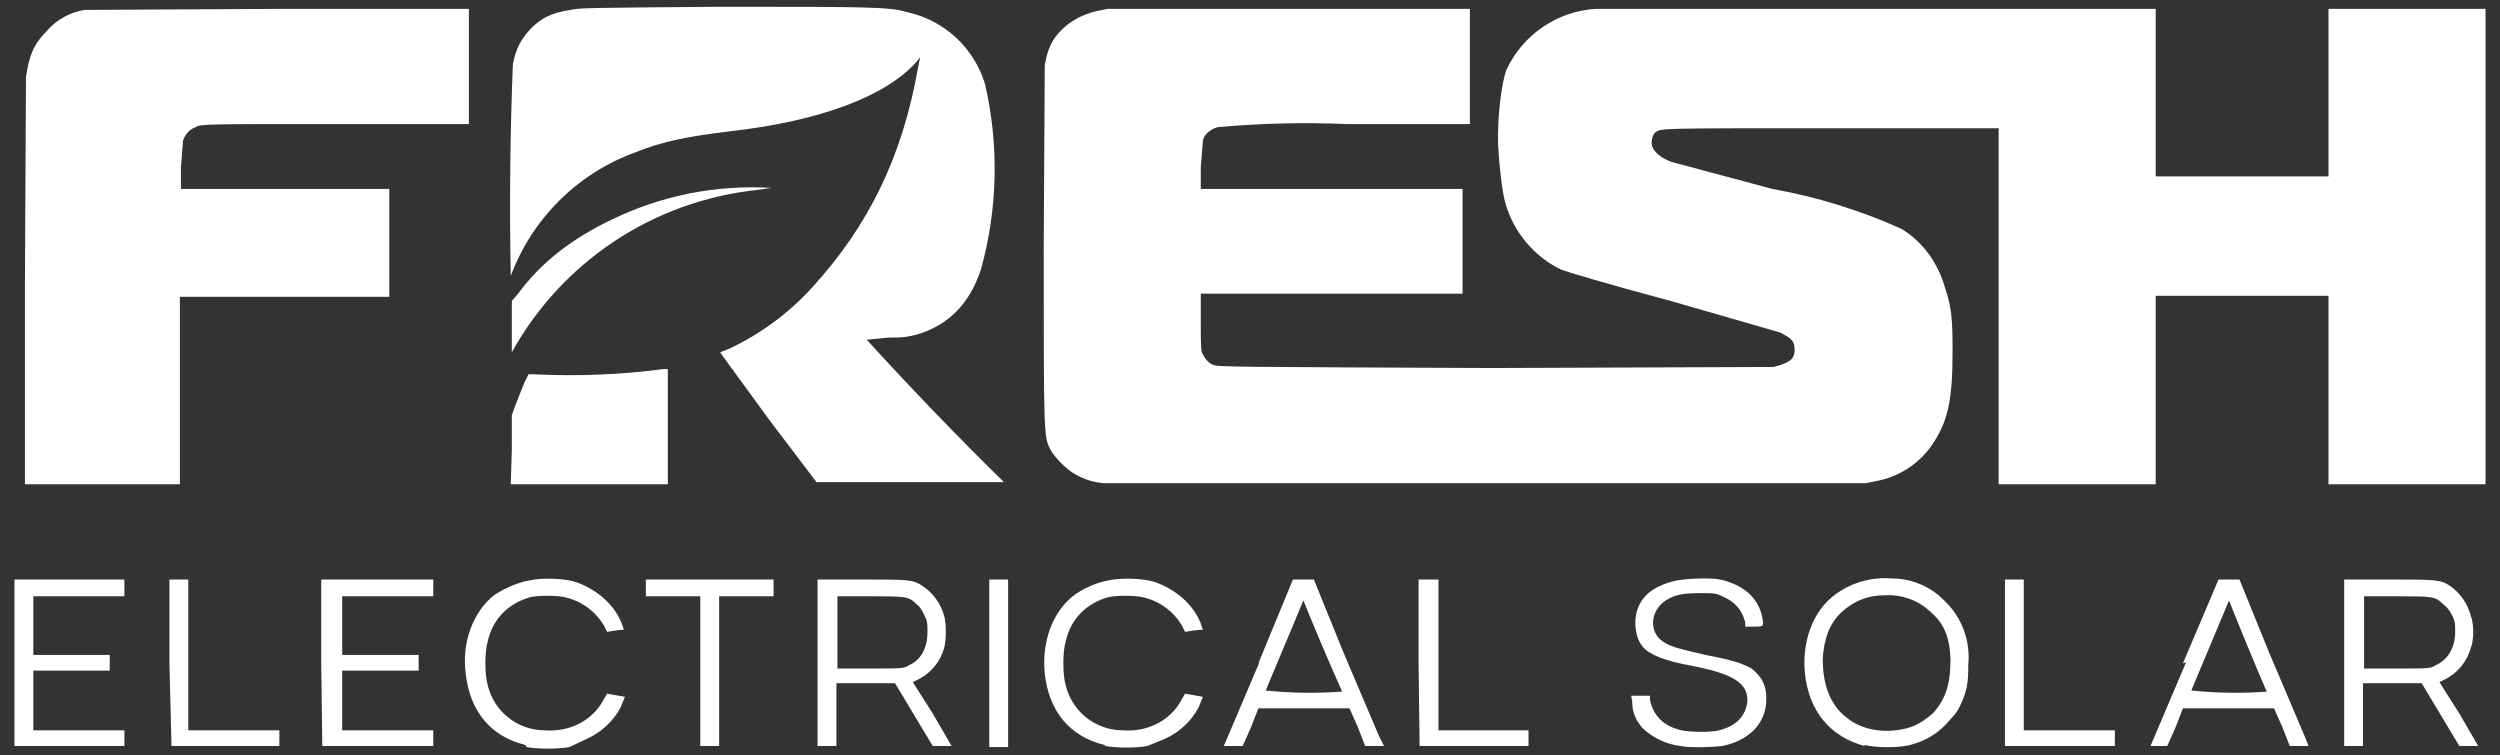 <svg width="139" height="42" viewBox="0 0 139 42" fill="none" xmlns="http://www.w3.org/2000/svg">
<rect x="0" y="0" width="139" height="42" fill="#333333" stroke="none"/>
<path d="M29.214 41.42C27.292 40.954 26.128 39.557 25.895 37.461C25.662 35.714 26.303 34.026 27.467 33.095C27.991 32.745 28.748 32.396 29.388 32.28C30.145 32.105 31.309 32.163 31.95 32.338C33.172 32.745 34.162 33.618 34.57 34.666L34.686 35.016H34.57L34.104 35.074L33.755 35.132L33.58 34.783C33.346 34.388 33.035 34.046 32.665 33.775C32.294 33.505 31.873 33.313 31.426 33.211C30.96 33.095 29.912 33.095 29.447 33.211C28.282 33.56 27.409 34.375 27.118 35.656C26.943 36.238 26.943 37.519 27.118 38.101C27.287 38.81 27.688 39.441 28.258 39.895C28.828 40.349 29.533 40.599 30.262 40.605C31.717 40.721 32.94 40.022 33.522 38.974L33.755 38.567L34.744 38.742L34.511 39.324C34.1 40.096 33.445 40.71 32.648 41.07L31.659 41.536C31.018 41.653 29.912 41.653 29.272 41.536L29.214 41.42ZM61.408 41.42C59.486 40.954 58.322 39.557 58.089 37.461C57.915 35.714 58.497 34.026 59.719 33.095C60.185 32.745 60.942 32.396 61.582 32.28C62.339 32.105 63.503 32.163 64.144 32.338C65.366 32.745 66.356 33.618 66.764 34.666L66.88 35.016H66.764C66.588 35.026 66.413 35.046 66.24 35.074L65.89 35.132L65.716 34.783C65.482 34.388 65.171 34.046 64.8 33.775C64.43 33.505 64.009 33.313 63.562 33.211C63.096 33.095 62.048 33.095 61.582 33.211C60.418 33.56 59.545 34.375 59.254 35.656C59.079 36.238 59.079 37.519 59.254 38.101C59.423 38.81 59.824 39.441 60.394 39.895C60.964 40.349 61.669 40.599 62.397 40.605C63.853 40.721 65.075 40.022 65.657 38.974L65.89 38.567L66.88 38.742L66.647 39.324C66.236 40.096 65.581 40.71 64.784 41.07L63.794 41.478C63.212 41.594 62.048 41.594 61.466 41.478L61.408 41.42ZM93.427 41.478C92.641 41.379 91.907 41.032 91.331 40.488C90.982 40.081 90.749 39.673 90.749 38.974L90.691 38.683H91.739V38.916C91.913 39.789 92.496 40.372 93.485 40.605C94.067 40.721 95.174 40.721 95.581 40.605C96.512 40.372 97.036 39.848 97.153 39.033C97.211 37.985 96.396 37.461 93.951 36.995C92.67 36.762 91.68 36.413 91.331 35.947C91.04 35.598 90.924 35.132 90.924 34.55C90.982 33.386 91.68 32.687 92.961 32.338C93.543 32.163 95.057 32.105 95.639 32.221C96.92 32.512 97.735 33.211 97.968 34.259C98.084 34.841 98.084 34.841 97.502 34.841H97.036V34.608C96.862 33.91 96.454 33.444 95.756 33.153C95.406 32.978 95.29 32.978 94.475 32.978C93.485 32.978 93.078 33.095 92.612 33.386C91.739 33.968 91.68 35.132 92.437 35.656C92.845 35.947 93.311 36.064 94.824 36.413C96.338 36.704 96.862 36.879 97.386 37.17C97.968 37.636 98.259 38.16 98.201 39.033C98.142 40.255 97.211 41.187 95.756 41.478C95.29 41.536 94.009 41.594 93.427 41.478ZM103.673 41.478C101.752 40.954 100.588 39.557 100.355 37.461C100.18 35.714 100.762 34.026 101.985 33.095C102.901 32.4 104.041 32.068 105.187 32.163C105.743 32.163 106.293 32.276 106.804 32.496C107.314 32.717 107.775 33.039 108.156 33.444C108.617 33.893 108.971 34.441 109.193 35.045C109.414 35.65 109.498 36.296 109.437 36.937C109.437 37.985 109.378 38.392 108.971 39.266C108.738 39.731 108.563 39.848 108.156 40.313C107.672 40.805 107.071 41.166 106.409 41.361C105.769 41.594 104.372 41.594 103.673 41.42V41.478ZM105.769 40.546C106.468 40.43 106.992 40.081 107.515 39.615C108.214 38.8 108.447 37.985 108.447 36.646C108.389 35.365 108.098 34.666 107.283 33.968C106.953 33.668 106.567 33.437 106.147 33.287C105.728 33.137 105.282 33.072 104.837 33.095C103.79 33.095 103.033 33.444 102.334 34.084C101.752 34.666 101.403 35.481 101.344 36.646C101.344 38.043 101.752 39.207 102.683 39.906C103.44 40.546 104.663 40.779 105.769 40.546ZM0.804 36.879V32.221H6.916V33.153H1.852V36.413H6.101V37.286H1.852V40.605H6.916V41.478H0.804V36.879ZM9.42 36.879V32.221H10.468V40.605H15.533V41.478H9.536L9.42 36.879ZM17.861 36.879V32.221H24.09V33.153H19.026V36.413H23.276V37.286H19.026V40.605H24.09V41.478H17.919L17.861 36.879ZM38.936 37.344V33.153H35.909V32.221H43.011V33.153H39.984V41.478H38.936V37.344ZM45.456 36.879V32.221H47.901C50.521 32.221 50.754 32.221 51.278 32.571C51.88 32.963 52.315 33.565 52.5 34.259C52.617 34.666 52.617 35.598 52.5 36.005C52.4 36.377 52.225 36.724 51.984 37.025C51.744 37.325 51.444 37.573 51.103 37.752L50.754 37.927L51.86 39.673L52.908 41.478H51.86L49.764 37.985H46.504V41.478H45.456V36.879ZM50.521 36.995C51.22 36.704 51.569 36.005 51.569 35.132C51.569 34.666 51.569 34.55 51.394 34.201C51.278 33.968 51.161 33.735 50.987 33.618C50.521 33.153 50.405 33.153 48.309 33.153H46.562V37.17H48.367C50.114 37.17 50.288 37.17 50.521 36.995ZM55.004 36.879V32.221H56.052V41.536H55.004V36.879ZM69.966 36.879L71.887 32.221H73.051L74.681 36.238L76.66 40.896L76.951 41.478H75.904L75.496 40.43L75.03 39.382H69.966L69.558 40.43L69.092 41.478H68.044L70.024 36.821L69.966 36.879ZM74.623 38.451C73.875 36.775 73.157 35.087 72.469 33.386L70.373 38.392C71.785 38.539 73.207 38.559 74.623 38.451ZM78.873 36.879V32.221H79.979V40.605H84.986V41.478H78.931L78.873 36.879ZM111.474 36.879V32.221H112.522V40.605H117.587V41.478H111.474V36.879ZM121.371 36.879L123.35 32.221H124.515L126.145 36.238L128.124 40.896L128.357 41.478H127.309L126.902 40.43L126.436 39.382H121.371L120.964 40.43L120.498 41.478H119.566L121.546 36.821L121.371 36.879ZM126.028 38.451C125.305 36.773 124.606 35.084 123.933 33.386L121.837 38.392C123.249 38.539 124.671 38.559 126.087 38.451H126.028ZM130.337 36.879V32.221H132.782C135.401 32.221 135.692 32.221 136.216 32.571C136.797 32.974 137.21 33.574 137.381 34.259C137.555 34.666 137.555 35.598 137.381 36.005C137.281 36.377 137.105 36.724 136.865 37.025C136.624 37.325 136.324 37.573 135.984 37.752L135.634 37.927L136.74 39.673L137.788 41.478H136.74L134.645 37.985H131.384V41.478H130.337V36.879ZM135.401 36.995C136.1 36.704 136.508 36.005 136.508 35.132C136.508 34.666 136.508 34.55 136.333 34.201C136.216 33.968 136.042 33.735 135.867 33.618C135.401 33.153 135.285 33.153 133.189 33.153H131.443V37.17H133.247C134.994 37.17 135.169 37.17 135.401 36.995ZM1.386 15.921L1.444 4.277C1.619 3.113 1.852 2.472 2.608 1.716C3.148 1.092 3.89 0.68 4.704 0.551L15.591 0.493H26.07V6.897H18.56C11.457 6.897 11.108 6.897 10.875 7.072C10.526 7.188 10.293 7.479 10.177 7.828L10.06 9.284V10.506H21.645V16.503H10.002V26.924H1.386V15.862V15.921ZM28.457 25.002V23.081L28.69 22.441L29.155 21.276L29.388 20.811H29.679C32.09 20.931 34.506 20.833 36.898 20.52H37.131V26.924H28.399L28.457 25.002ZM42.836 23.431L40.158 19.763L40.042 19.588L40.624 19.355C42.312 18.54 43.826 17.434 45.107 16.037C48.309 12.544 50.172 8.702 51.045 3.753L51.161 3.171L50.987 3.404C49.298 5.325 45.689 6.722 40.566 7.304C38.121 7.596 36.782 7.887 35.326 8.469C33.743 9.045 32.304 9.957 31.108 11.143C29.912 12.329 28.988 13.76 28.399 15.338C28.321 11.418 28.36 7.497 28.515 3.579C28.69 2.705 28.922 2.24 29.505 1.599C30.087 1.017 30.611 0.726 31.717 0.551C32.183 0.435 32.881 0.435 39.867 0.377C48.251 0.377 49.415 0.377 50.405 0.668C51.426 0.884 52.37 1.372 53.138 2.078C53.906 2.785 54.47 3.685 54.771 4.685C55.552 8.085 55.472 11.627 54.538 14.989C53.898 16.91 52.733 18.075 50.987 18.599C50.521 18.715 50.288 18.773 49.357 18.773L48.192 18.89C50.66 21.6 53.203 24.24 55.819 26.807H45.398L42.836 23.431ZM61.349 26.865C60.818 26.819 60.302 26.66 59.836 26.4C59.37 26.167 58.671 25.468 58.438 25.061C58.031 24.304 58.031 24.479 58.031 13.767L58.089 3.637C58.206 2.938 58.38 2.472 58.671 2.065C59.254 1.308 60.01 0.842 61 0.61L61.582 0.493H81.725V6.897H74.856C72.468 6.795 70.075 6.854 67.695 7.072C67.287 7.188 66.938 7.479 66.88 7.828L66.764 9.284V10.506H81.318V16.328H66.764V17.958C66.764 19.122 66.764 19.588 66.88 19.705C66.996 19.938 67.229 20.229 67.462 20.287C67.637 20.403 68.801 20.403 82.948 20.462L98.608 20.403C99.54 20.17 99.831 19.938 99.773 19.355C99.773 18.948 99.54 18.773 98.958 18.482L92.903 16.736C89.41 15.804 87.081 15.105 86.79 14.989C86.049 14.626 85.392 14.112 84.861 13.48C84.33 12.849 83.936 12.114 83.705 11.321C83.53 10.739 83.355 9.226 83.297 8.12C83.239 6.606 83.472 4.626 83.763 3.87C84.209 2.915 84.904 2.098 85.775 1.504C86.645 0.91 87.66 0.561 88.711 0.493H119.857V9.808H129.463V0.493H138.196V26.924H129.463V16.445H119.857V26.924H111.125V7.13H101.927C92.03 7.13 92.379 7.13 92.03 7.363C91.855 7.537 91.797 7.887 91.855 8.12C91.972 8.469 92.321 8.76 92.903 8.993L98.55 10.506C101.019 10.947 103.424 11.69 105.711 12.719C106.875 13.417 107.748 14.582 108.156 16.037C108.505 17.085 108.563 17.725 108.563 19.53C108.563 22.383 108.272 23.489 107.399 24.77C106.67 25.809 105.562 26.52 104.314 26.749L103.731 26.865H61.349ZM28.457 18.191V16.736L28.806 16.328C30.087 14.582 31.833 13.243 34.046 12.195C36.797 10.863 39.844 10.262 42.895 10.448L42.08 10.565C39.251 10.863 36.536 11.839 34.164 13.41C31.793 14.981 29.835 17.1 28.457 19.588V18.249V18.191Z" fill="white"/>
</svg>
